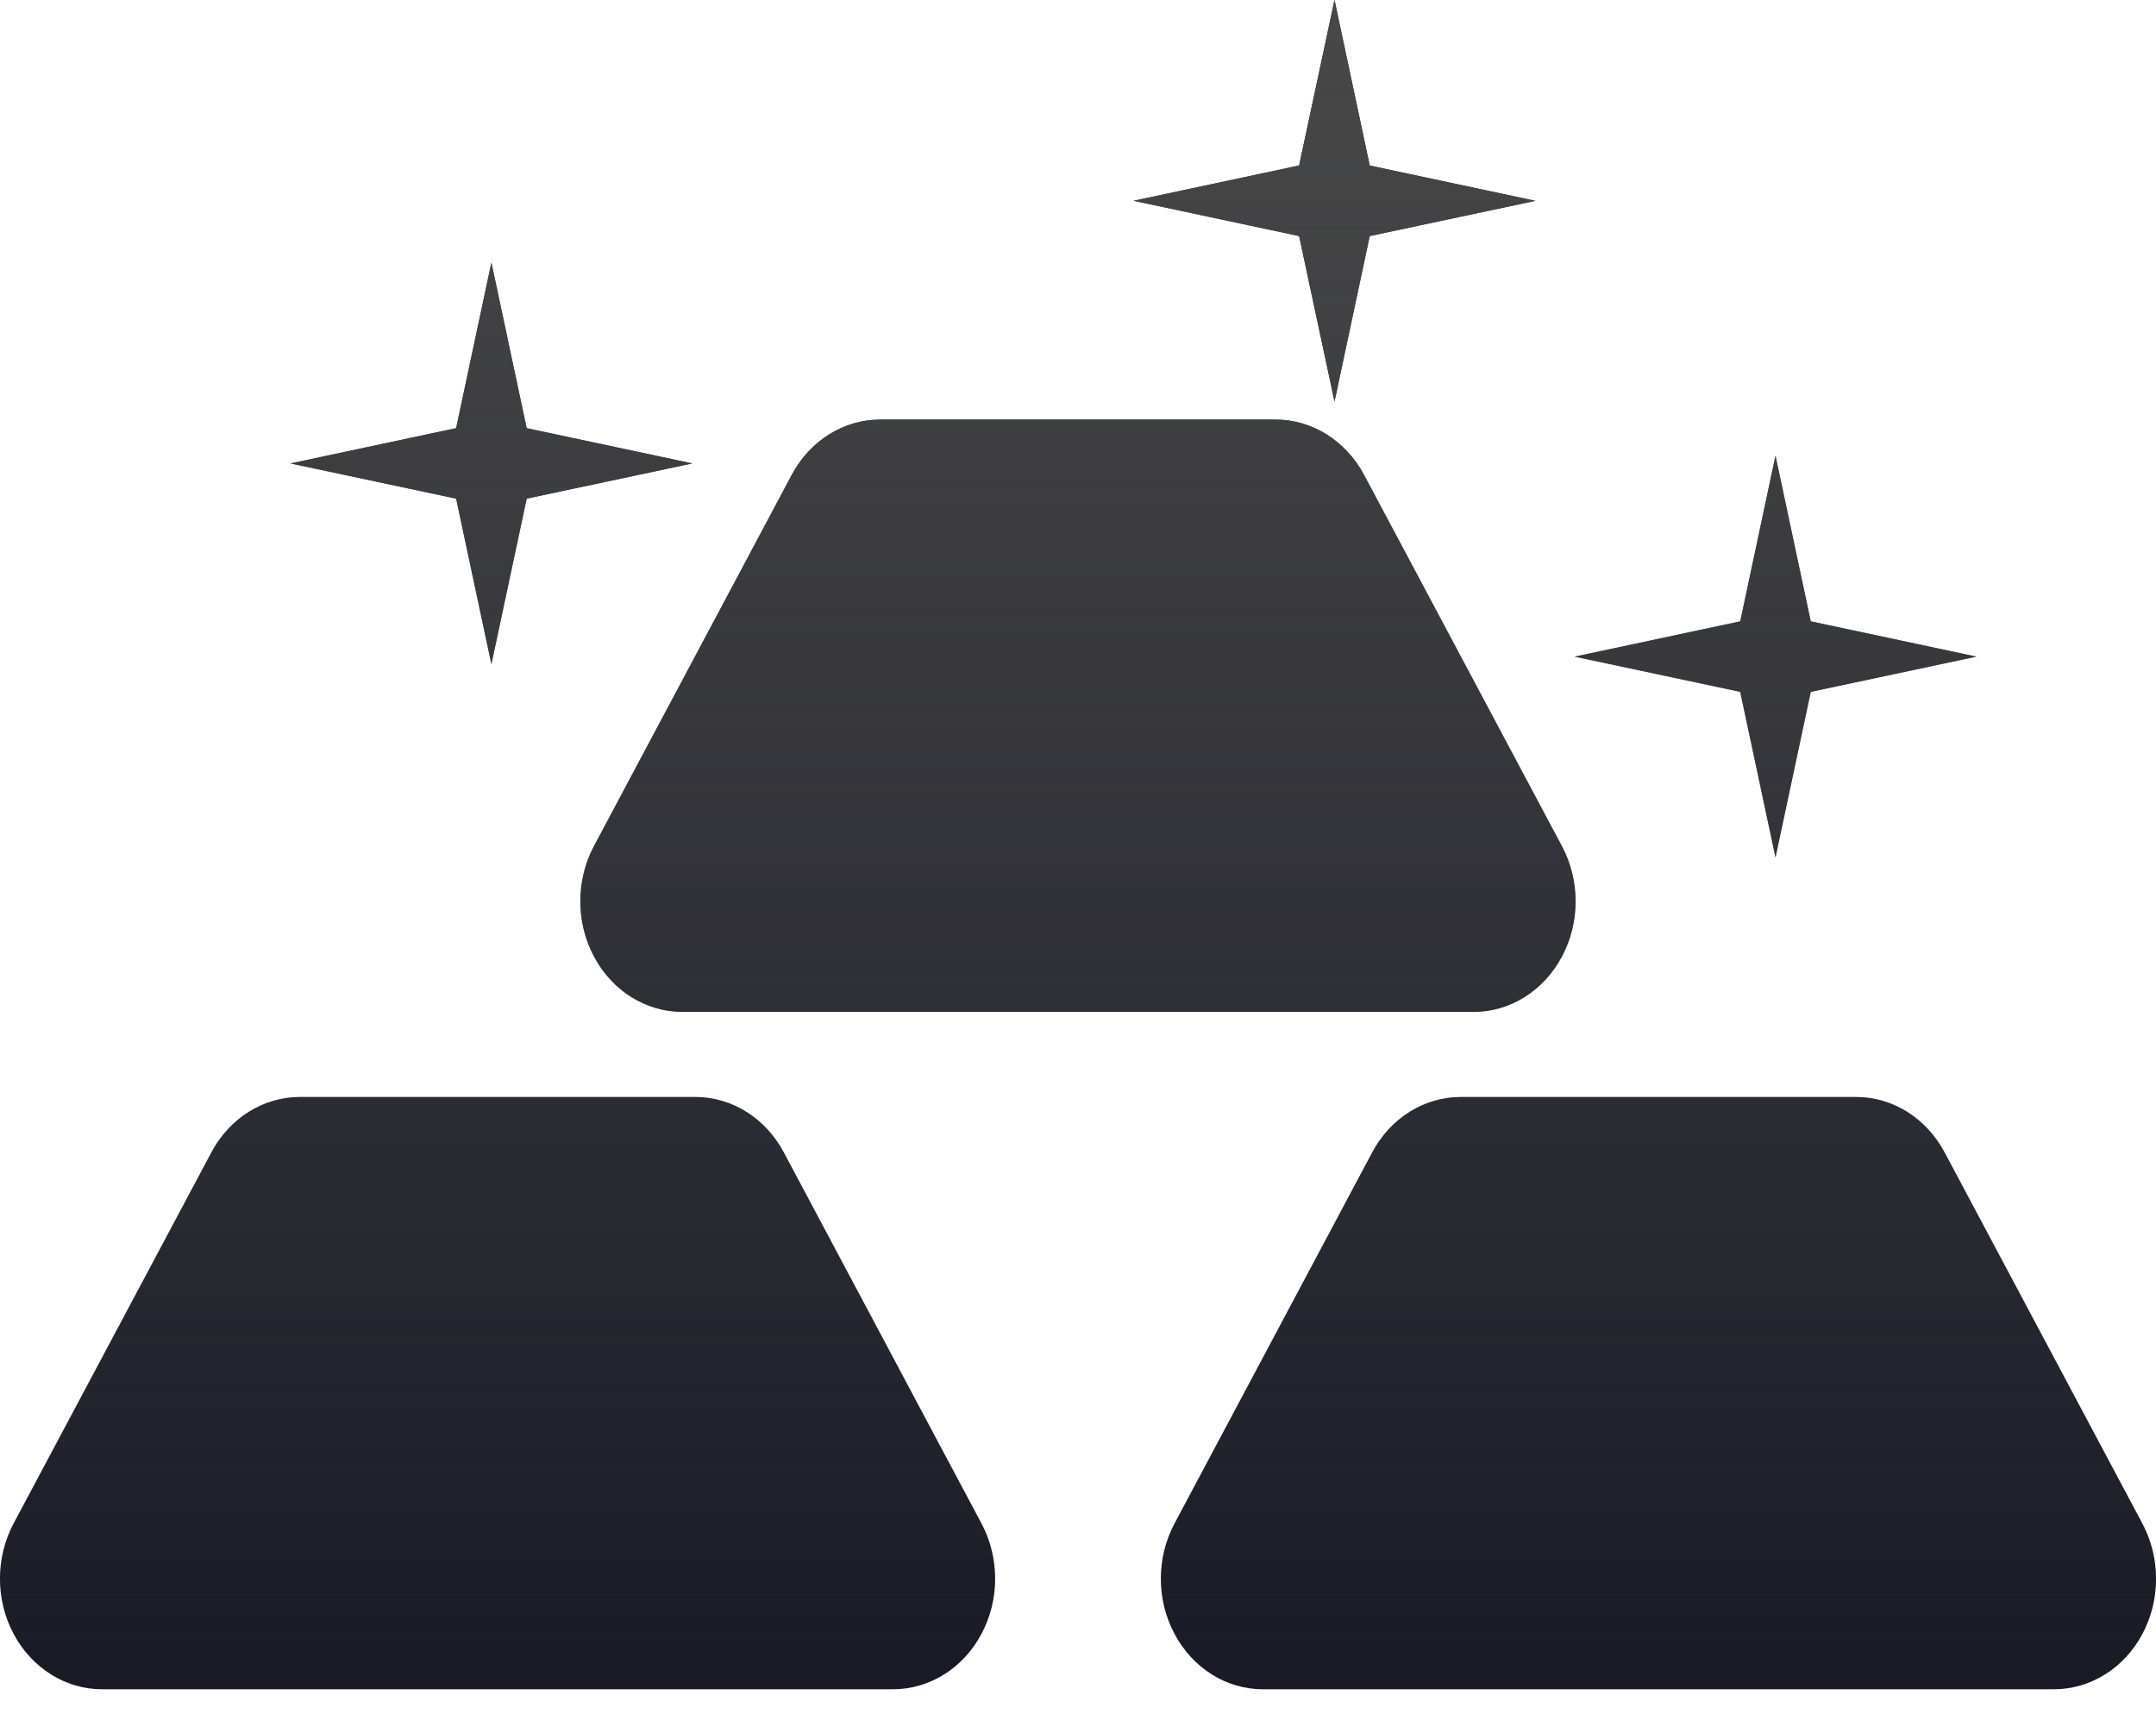 <svg width="39" height="31" viewBox="0 0 39 31" fill="none" xmlns="http://www.w3.org/2000/svg">
<path d="M28.253 17.3C27.924 17.919 27.316 18.3 26.654 18.3H12.344C11.684 18.3 11.075 17.919 10.745 17.3C10.415 16.683 10.415 15.919 10.745 15.3L14.322 8.588C14.652 7.969 15.261 7.588 15.921 7.588H23.075C23.733 7.588 24.343 7.969 24.674 8.588L28.252 15.3C28.584 15.921 28.584 16.683 28.253 17.3ZM17.753 27.55L14.177 20.839C13.847 20.22 13.238 19.839 12.578 19.839H5.423C4.764 19.839 4.154 20.22 3.825 20.839L0.247 27.55C-0.083 28.169 -0.083 28.933 0.247 29.55C0.578 30.169 1.185 30.55 1.847 30.55H16.154C16.814 30.55 17.424 30.169 17.753 29.55C18.084 28.933 18.084 28.171 17.753 27.55ZM38.752 27.55L35.175 20.839C34.844 20.22 34.236 19.839 33.577 19.839H26.422C25.764 19.839 25.152 20.22 24.823 20.839L21.247 27.55C20.916 28.169 20.916 28.933 21.247 29.55C21.576 30.169 22.184 30.55 22.845 30.55H37.154C37.813 30.55 38.425 30.169 38.754 29.55C39.084 28.933 39.084 28.171 38.752 27.55ZM32.117 8.243L31.479 11.237L28.483 11.875L31.479 12.512L32.117 15.506L32.755 12.512L35.752 11.875L32.755 11.237L32.117 8.243ZM8.889 4.75L8.251 7.743L5.255 8.381L8.251 9.018L8.889 12.012L9.527 9.018L12.523 8.381L9.527 7.743L8.889 4.75ZM24.14 0L23.5 2.993L20.505 3.631L23.5 4.269L24.14 7.263L24.777 4.269L27.773 3.632L24.777 2.994L24.14 0Z" fill="#191A25"/>
<path d="M28.253 17.3C27.924 17.919 27.316 18.3 26.654 18.3H12.344C11.684 18.3 11.075 17.919 10.745 17.3C10.415 16.683 10.415 15.919 10.745 15.3L14.322 8.588C14.652 7.969 15.261 7.588 15.921 7.588H23.075C23.733 7.588 24.343 7.969 24.674 8.588L28.252 15.3C28.584 15.921 28.584 16.683 28.253 17.3ZM17.753 27.55L14.177 20.839C13.847 20.22 13.238 19.839 12.578 19.839H5.423C4.764 19.839 4.154 20.22 3.825 20.839L0.247 27.55C-0.083 28.169 -0.083 28.933 0.247 29.55C0.578 30.169 1.185 30.55 1.847 30.55H16.154C16.814 30.55 17.424 30.169 17.753 29.55C18.084 28.933 18.084 28.171 17.753 27.55ZM38.752 27.55L35.175 20.839C34.844 20.22 34.236 19.839 33.577 19.839H26.422C25.764 19.839 25.152 20.22 24.823 20.839L21.247 27.55C20.916 28.169 20.916 28.933 21.247 29.55C21.576 30.169 22.184 30.55 22.845 30.55H37.154C37.813 30.55 38.425 30.169 38.754 29.55C39.084 28.933 39.084 28.171 38.752 27.55ZM32.117 8.243L31.479 11.237L28.483 11.875L31.479 12.512L32.117 15.506L32.755 12.512L35.752 11.875L32.755 11.237L32.117 8.243ZM8.889 4.75L8.251 7.743L5.255 8.381L8.251 9.018L8.889 12.012L9.527 9.018L12.523 8.381L9.527 7.743L8.889 4.75ZM24.14 0L23.5 2.993L20.505 3.631L23.5 4.269L24.14 7.263L24.777 4.269L27.773 3.632L24.777 2.994L24.14 0Z" fill="url(#paint0_linear_1_3157)"/>
<defs>
<linearGradient id="paint0_linear_1_3157" x1="19.5" y1="0" x2="19.5" y2="30.55" gradientUnits="userSpaceOnUse">
<stop stop-color="#484848"/>
<stop offset="1" stop-color="#525252" stop-opacity="0"/>
</linearGradient>
</defs>
</svg>
